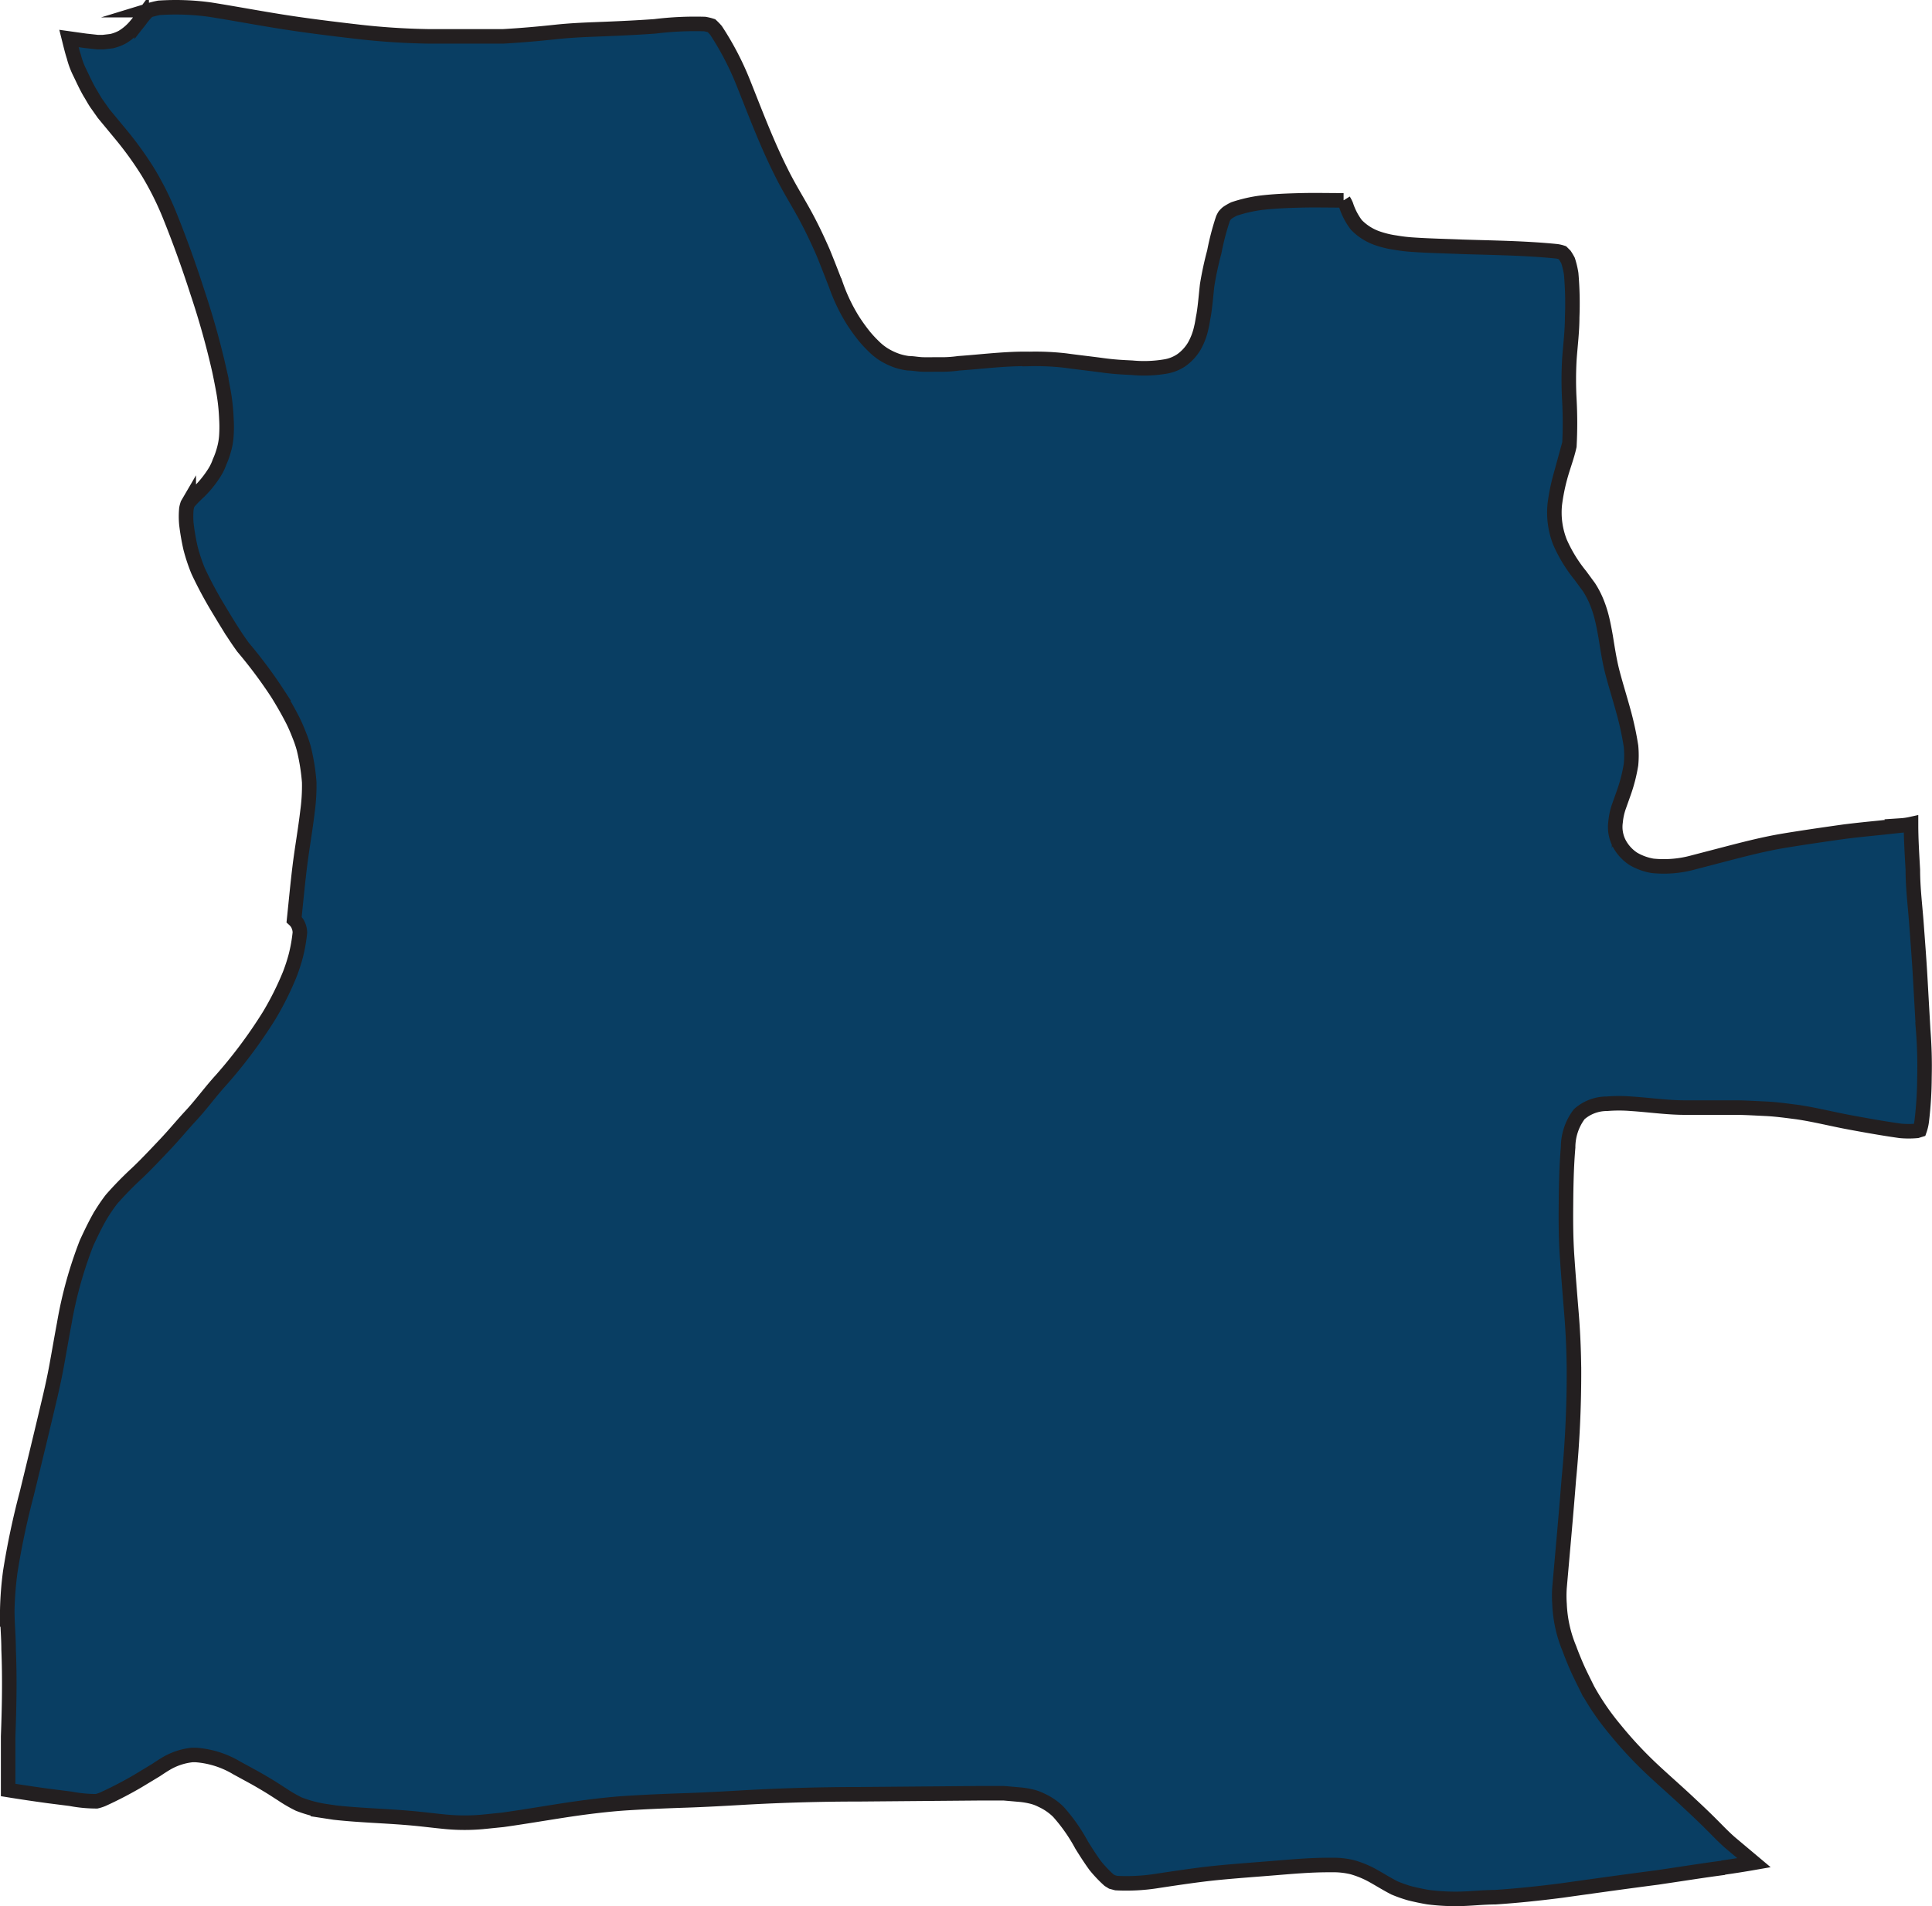 <svg xmlns="http://www.w3.org/2000/svg" width="132.911" height="131.172" viewBox="0 0 132.911 131.172">
  <defs>
    <style>
      .cls-1 {
        fill: #093e63;
        stroke: #231f20;
        stroke-miterlimit: 10;
      }
    </style>
  </defs>
  <g id="angola" transform="translate(0.5 0.5)">
    <path id="angola-2" data-name="angola" class="cls-1" d="M344.311,531.745c0-.913-.1-1.827-.091-2.74a23.586,23.586,0,0,1,.205-2.591,54.135,54.135,0,0,1,1.142-5.4c.5-2.055,1-4.11,1.484-6.165.205-.856.4-1.724.559-2.591s.342-1.941.525-2.911a28.544,28.544,0,0,1,1.541-5.56c.263-.571.537-1.142.833-1.678a11.593,11.593,0,0,1,.879-1.324,23.8,23.8,0,0,1,1.758-1.8c.616-.582,1.313-1.324,1.952-2s1.142-1.3,1.769-1.975,1.21-1.461,1.827-2.169a33.1,33.1,0,0,0,3.55-4.715,20.649,20.649,0,0,0,1.4-2.8,12.179,12.179,0,0,0,.422-1.29,11.063,11.063,0,0,0,.285-1.61,1.312,1.312,0,0,0-.171-.616,1.263,1.263,0,0,0-.228-.274c.126-1.21.24-2.432.388-3.642s.388-2.557.537-3.836a12.8,12.8,0,0,0,.114-1.986,14.458,14.458,0,0,0-.365-2.283,7.81,7.81,0,0,0-.308-.913c-.137-.354-.285-.708-.457-1.05-.32-.628-.674-1.244-1.05-1.849a32.037,32.037,0,0,0-2.375-3.185c-.605-.833-1.142-1.724-1.667-2.6a28,28,0,0,1-1.416-2.637,12.147,12.147,0,0,1-.525-1.575,15.978,15.978,0,0,1-.285-1.644,5.709,5.709,0,0,1,0-1.085,2.279,2.279,0,0,1,.08-.3l.08-.137a8.952,8.952,0,0,1,.731-.742,7.315,7.315,0,0,0,1.027-1.279,3.538,3.538,0,0,0,.365-.753,5.588,5.588,0,0,0,.308-.868,4.565,4.565,0,0,0,.16-.959,9.135,9.135,0,0,0,0-1.142,14.078,14.078,0,0,0-.171-1.7c-.091-.525-.194-1.039-.3-1.553a55.523,55.523,0,0,0-1.518-5.434c-.594-1.849-1.256-3.687-1.986-5.48a21.062,21.062,0,0,0-1.427-2.82,23.55,23.55,0,0,0-1.9-2.626l-1.142-1.381-.434-.616c-.194-.263-.342-.559-.514-.833-.274-.468-.5-.982-.742-1.473a5.642,5.642,0,0,1-.365-1.016c-.114-.343-.228-.822-.331-1.233l1.142.16.833.091h.365l.594-.069a3.116,3.116,0,0,0,.731-.274,3.617,3.617,0,0,0,.948-.822c.137-.16.263-.331.388-.5a5.2,5.2,0,0,1,.4-.457l.148-.08a6.046,6.046,0,0,1,.651-.16,17.276,17.276,0,0,1,3.516.126c1.655.263,3.288.571,4.943.833s3.425.48,5.1.674a48.787,48.787,0,0,0,4.977.331h5.137c1.2-.069,2.386-.171,3.585-.3s2.283-.16,3.425-.206,2.283-.1,3.425-.183a22.637,22.637,0,0,1,3.425-.16,3.494,3.494,0,0,1,.468.114h0a4.135,4.135,0,0,1,.308.32,20.159,20.159,0,0,1,1.884,3.619c.822,2.055,1.6,4.133,2.591,6.108.468.959,1.027,1.861,1.541,2.785s.936,1.815,1.347,2.751c.308.753.605,1.518.9,2.283a12.192,12.192,0,0,0,1.142,2.386,12.461,12.461,0,0,0,.822,1.142,8.316,8.316,0,0,0,.616.662,4.01,4.01,0,0,0,.639.525,4.459,4.459,0,0,0,1.027.491,4.178,4.178,0,0,0,.731.16c.32,0,.628.069.948.08s.753,0,1.142,0a8.276,8.276,0,0,0,1.37-.08c1.632-.114,3.254-.331,4.886-.3a17.823,17.823,0,0,1,2.466.114c.822.114,1.667.205,2.512.32s1.37.137,2.055.171a8.838,8.838,0,0,0,2.283-.08,2.752,2.752,0,0,0,1.142-.457,3.2,3.2,0,0,0,.856-.936,4.5,4.5,0,0,0,.491-1.3c.069-.274.1-.559.16-.845.114-.685.16-1.37.24-2.066a22.815,22.815,0,0,1,.491-2.283,17.989,17.989,0,0,1,.594-2.283,1.976,1.976,0,0,1,.114-.217,1.564,1.564,0,0,1,.194-.194,3.63,3.63,0,0,1,.457-.263,9.968,9.968,0,0,1,1.815-.422c.936-.114,1.861-.148,2.8-.171s1.861,0,2.774,0h.148a2.282,2.282,0,0,1,.171.331,4.568,4.568,0,0,0,.708,1.358,3.71,3.71,0,0,0,1.564.959,6.507,6.507,0,0,0,1.142.263,10.791,10.791,0,0,0,1.142.137c1.142.08,2.283.1,3.425.148,2.169.069,4.338.091,6.5.308a2.137,2.137,0,0,1,.388.091l.183.183a3.855,3.855,0,0,1,.217.365,5.909,5.909,0,0,1,.217.913,23.776,23.776,0,0,1,.068,2.991c0,.982-.126,1.941-.194,2.911a24.947,24.947,0,0,0,0,2.774,29.422,29.422,0,0,1,0,3.174c-.16.731-.434,1.416-.628,2.135a13.573,13.573,0,0,0-.377,1.9,5.582,5.582,0,0,0,.365,2.591,9.988,9.988,0,0,0,1.4,2.283l.594.81a6.18,6.18,0,0,1,.514.982,7.883,7.883,0,0,1,.354,1.073c.114.445.194.891.274,1.336.137.845.263,1.69.479,2.511s.5,1.735.742,2.614a21.2,21.2,0,0,1,.525,2.42,6.719,6.719,0,0,1,0,1.267,11.053,11.053,0,0,1-.514,1.986l-.308.868a4.39,4.39,0,0,0-.24,1.085,2.466,2.466,0,0,0,.251,1.484,2.9,2.9,0,0,0,.97,1.062,3.927,3.927,0,0,0,1.324.48,7.615,7.615,0,0,0,2.82-.24l2.146-.559c1.358-.354,2.728-.708,4.11-.936s2.74-.422,4.11-.616c.8-.1,1.6-.183,2.409-.263l1.484-.16a4.649,4.649,0,0,0,.7-.1c0,1.05.068,2.1.126,3.151,0,1.256.16,2.5.251,3.744s.183,2.4.251,3.6.137,2.432.206,3.642a31.494,31.494,0,0,1,.091,3.276,26.12,26.12,0,0,1-.183,2.991,3,3,0,0,1-.148.651h0l-.183.057a6.318,6.318,0,0,1-1.142,0c-1.142-.16-2.363-.377-3.528-.594s-2.375-.525-3.573-.7c-.719-.091-1.438-.194-2.169-.228s-1.279-.069-1.929-.08h-3.63c-1.21,0-2.454-.183-3.687-.263a10.278,10.278,0,0,0-1.678,0,2.854,2.854,0,0,0-1.9.719,3.779,3.779,0,0,0-.765,2.283c-.114,1.324-.137,2.649-.148,3.973s0,2.386.08,3.562.194,2.6.3,3.9.16,2.58.171,3.87a75.374,75.374,0,0,1-.354,7.535c-.194,2.477-.422,4.955-.639,7.443a8,8,0,0,0,0,1.142,8.9,8.9,0,0,0,.685,3.082c.126.354.274.708.422,1.062.251.594.537,1.142.833,1.747a17.406,17.406,0,0,0,1.884,2.74,27.684,27.684,0,0,0,2.489,2.683c.9.845,1.827,1.644,2.717,2.489.468.434.936.879,1.393,1.336s.856.879,1.313,1.279l1.644,1.381c-.719.126-1.45.24-2.18.342h.126c-1.416.183-2.82.411-4.224.616h0l-.377.057c-2.2.285-4.4.594-6.587.9-1.507.194-3.025.354-4.566.457-.822,0-1.644.1-2.466.114a14.714,14.714,0,0,1-2.123-.114c-.422-.068-.845-.16-1.267-.263a9.238,9.238,0,0,1-1.073-.377c-.514-.263-.982-.559-1.473-.833a6.588,6.588,0,0,0-1.438-.594,5.609,5.609,0,0,0-1.142-.148h-.5c-1.267,0-2.523.114-3.79.217s-2.557.194-3.836.32-2.717.343-4.076.548a13.527,13.527,0,0,1-2.877.16l-.3-.08-.205-.126a8.739,8.739,0,0,1-.948-1c-.331-.457-.639-.936-.936-1.416a11.832,11.832,0,0,0-1.6-2.283,4.031,4.031,0,0,0-1.142-.788,3.1,3.1,0,0,0-.708-.263,5.6,5.6,0,0,0-.742-.126l-1.142-.1H411l-8.105.069q-3.939,0-7.866.217c-1.381.08-2.763.16-4.155.206s-2.66.1-4,.183-2.968.285-4.441.514-2.74.445-4.121.639l-1.347.137a13.782,13.782,0,0,1-2.569,0c-.856-.08-1.69-.194-2.534-.263-1.712-.148-3.425-.183-5.149-.377l-.594-.091a8.488,8.488,0,0,1-1.849-.491,9.689,9.689,0,0,1-1.142-.662l-.639-.411c-.4-.251-.811-.491-1.21-.719l-1.256-.685a6.4,6.4,0,0,0-2.831-.9h-.251a4.441,4.441,0,0,0-1.655.514c-.285.16-.559.342-.833.525l-1.267.765a26.485,26.485,0,0,1-2.4,1.244,2.617,2.617,0,0,1-.422.137,9.441,9.441,0,0,1-1.792-.171l-1.53-.194c-.925-.126-1.849-.263-2.763-.411v-3.687C344.357,535.706,344.391,533.72,344.311,531.745Z" transform="translate(-344.219 -418.757)"/>
  </g>
</svg>
